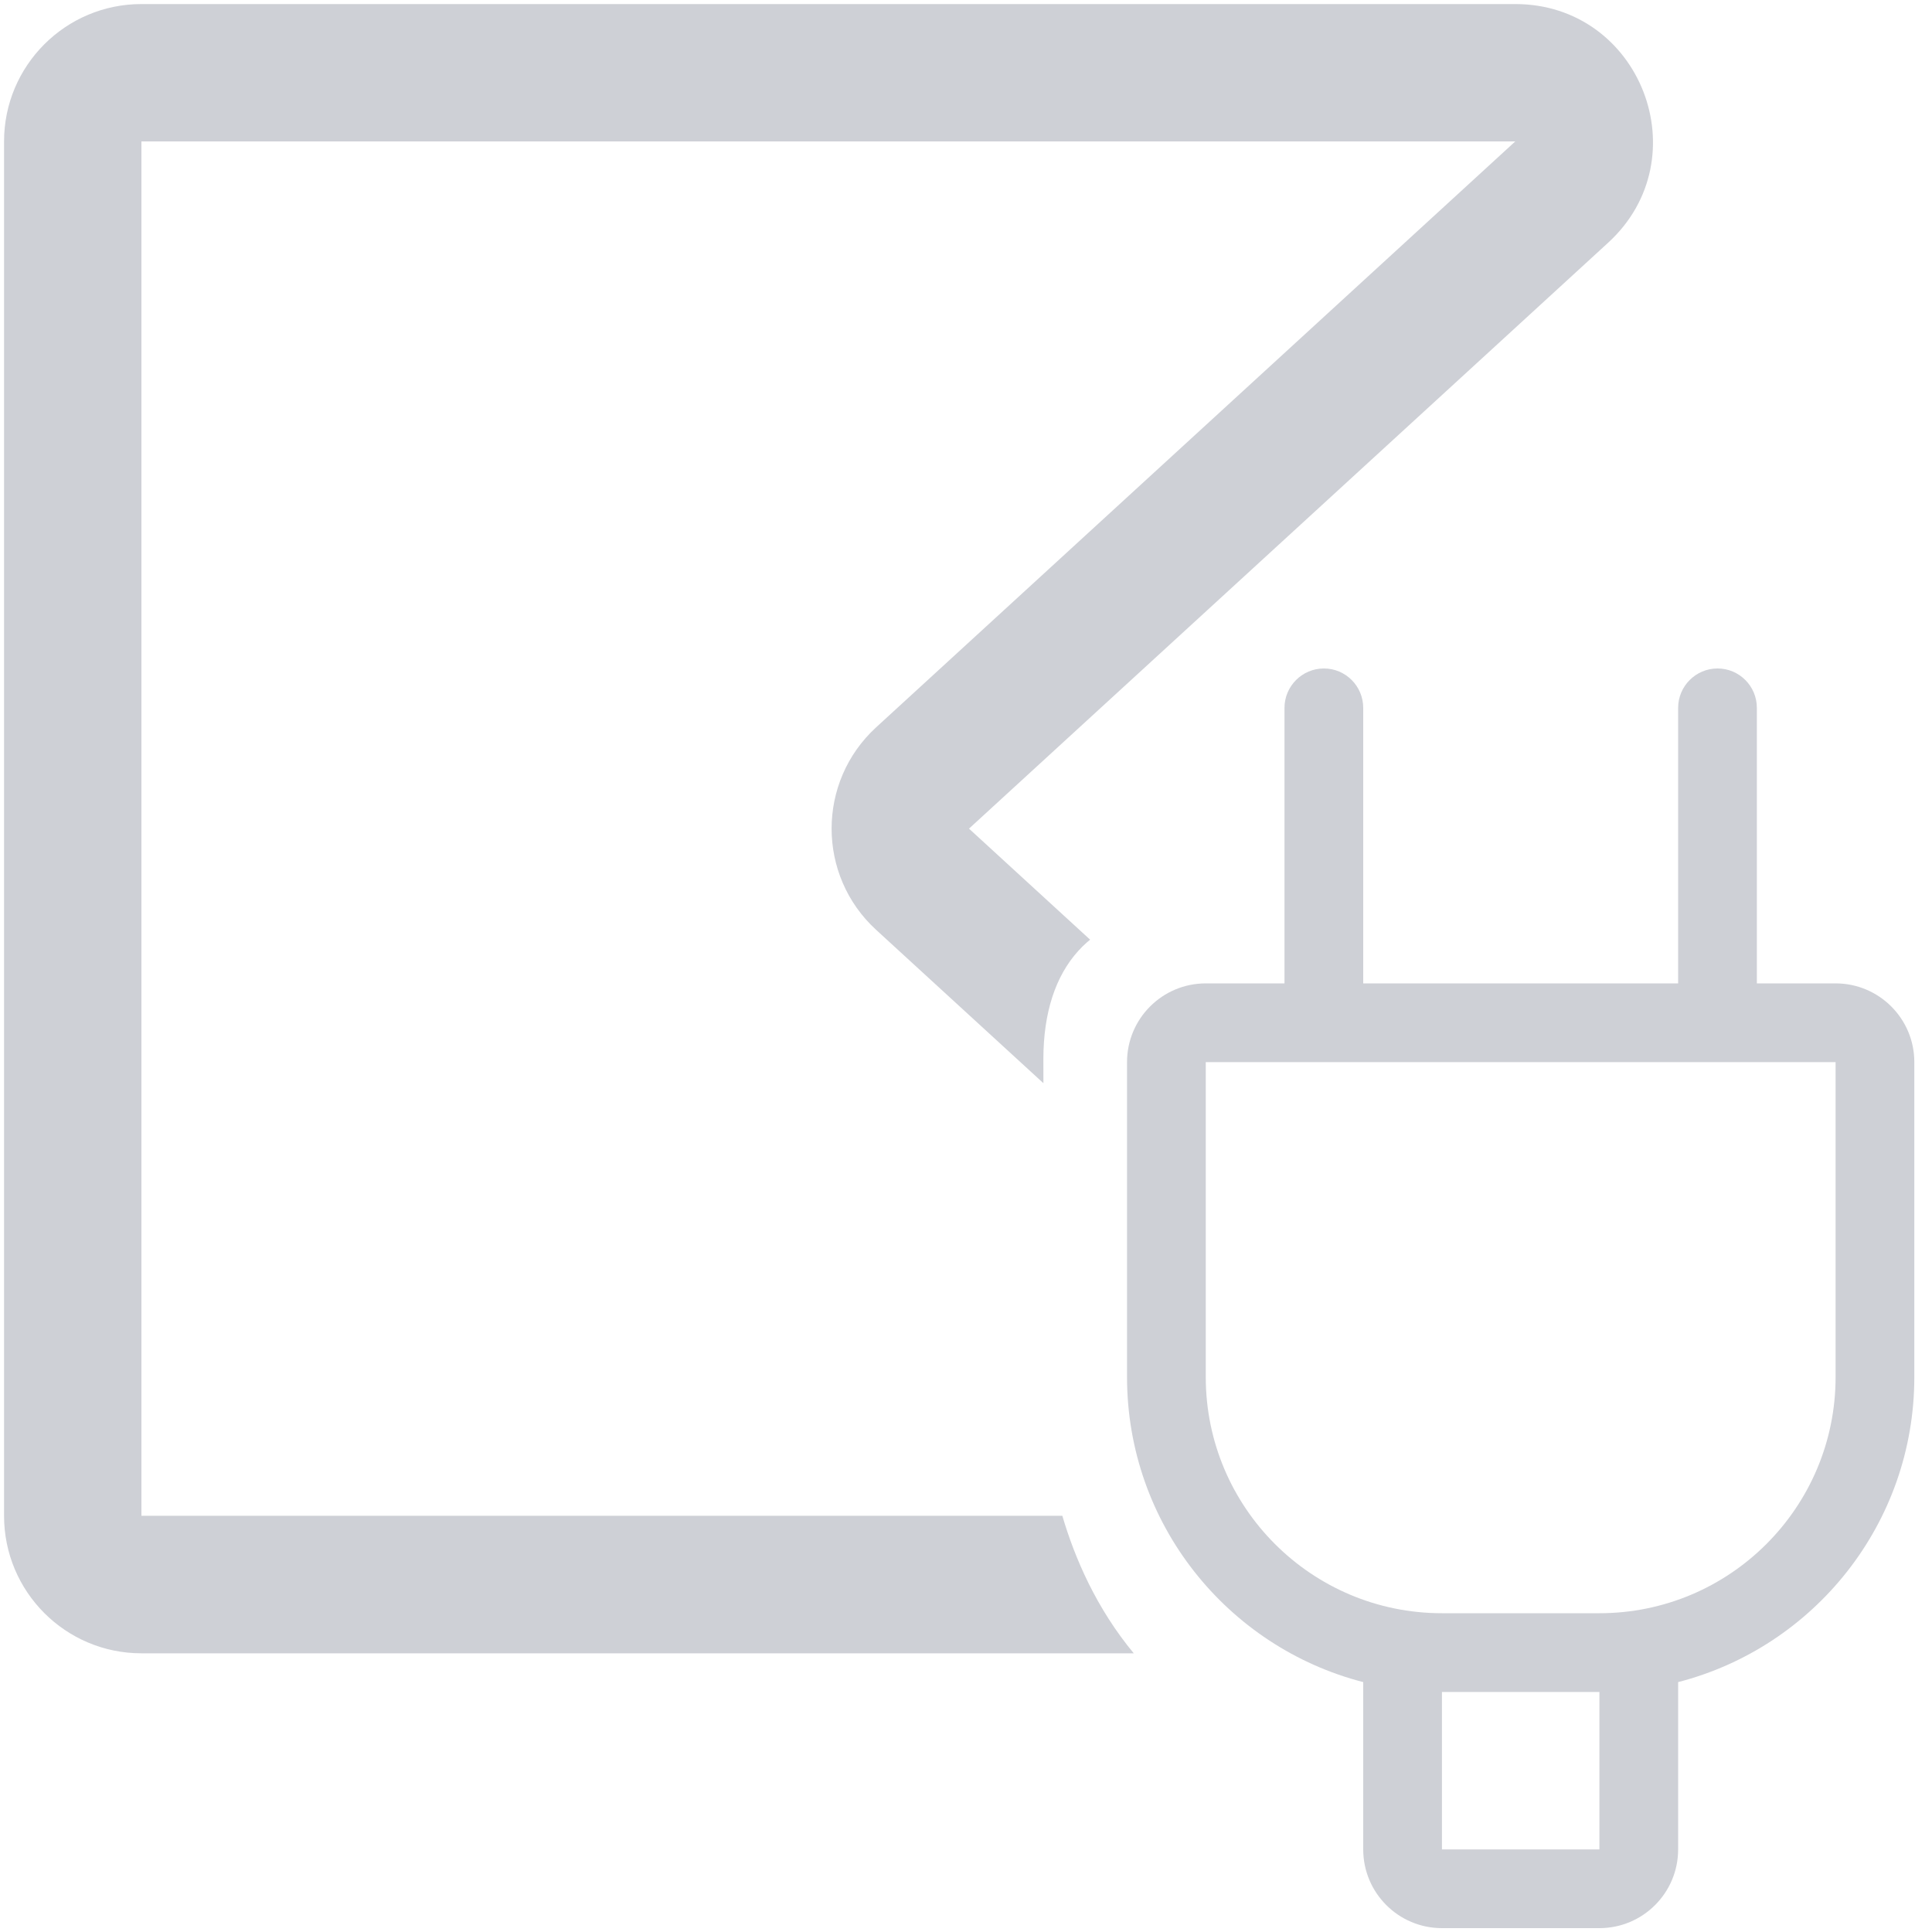 <svg version="1.2" xmlns="http://www.w3.org/2000/svg" viewBox="0 0 2000 2000" width="16" height="16">
    <clipPath id="clip">
        <path fill-rule="evenodd" class="b"
              d="m1218.6 944.1c-88.9 0.4-138.3 56.8-138.5 151.8-0.1 94.9 1.1 357.5 1.1 357.5 0 0-4.4 390.1 418 391.5 422.3 1.3-1589.2-8-1589.2-8.5 0-0.6 0-1906.4 0-1906.4h1897.9l-5.3 339.5-537.9 389.3 58.4 293.9"/>
    </clipPath>
    <path fill-rule="evenodd" class="a" clip-path="url(#clip)" fill="#CED0D6"
          d="m4.2 146.4c0-78.5 63.7-142.2 142.2-142.2h1422.2c129.8 0 191.8 159.4 96.1 247.1l-661.6 606.5 661.6 606.5c95.7 87.7 33.7 247.2-96.1 247.2h-1422.2c-78.5 0-142.2-63.7-142.2-142.3zm1564.4 0h-1422.2v1422.7h1422.2l-661.6-606.5c-61.5-56.3-61.5-153.3 0-209.7z"/>
    <path fill-rule="evenodd" class="a" fill="#CED0D6"
          d="m1329.7 1018h-81.5c-45 0-81.5 36.5-81.5 81.5v326c0 151.9 103.9 279.6 244.5 315.8v173.2c0 45 36.5 81.5 81.5 81.5h163c45 0 81.5-36.5 81.5-81.5v-173.2c140.6-36.2 244.5-163.9 244.5-315.8v-326c0-45-36.5-81.5-81.5-81.5h-81.5v-285.2c0-22.5-18.2-40.8-40.7-40.8-22.5 0-40.8 18.3-40.8 40.8v285.2h-326v-285.2c0-22.5-18.2-40.8-40.7-40.8-22.5 0-40.8 18.3-40.8 40.8zm-81.5 81.5v326c0 135 109.5 244.5 244.5 244.5h163c135 0 244.5-109.5 244.5-244.5v-326zm244.5 652h163v163h-163z"/>
</svg>
